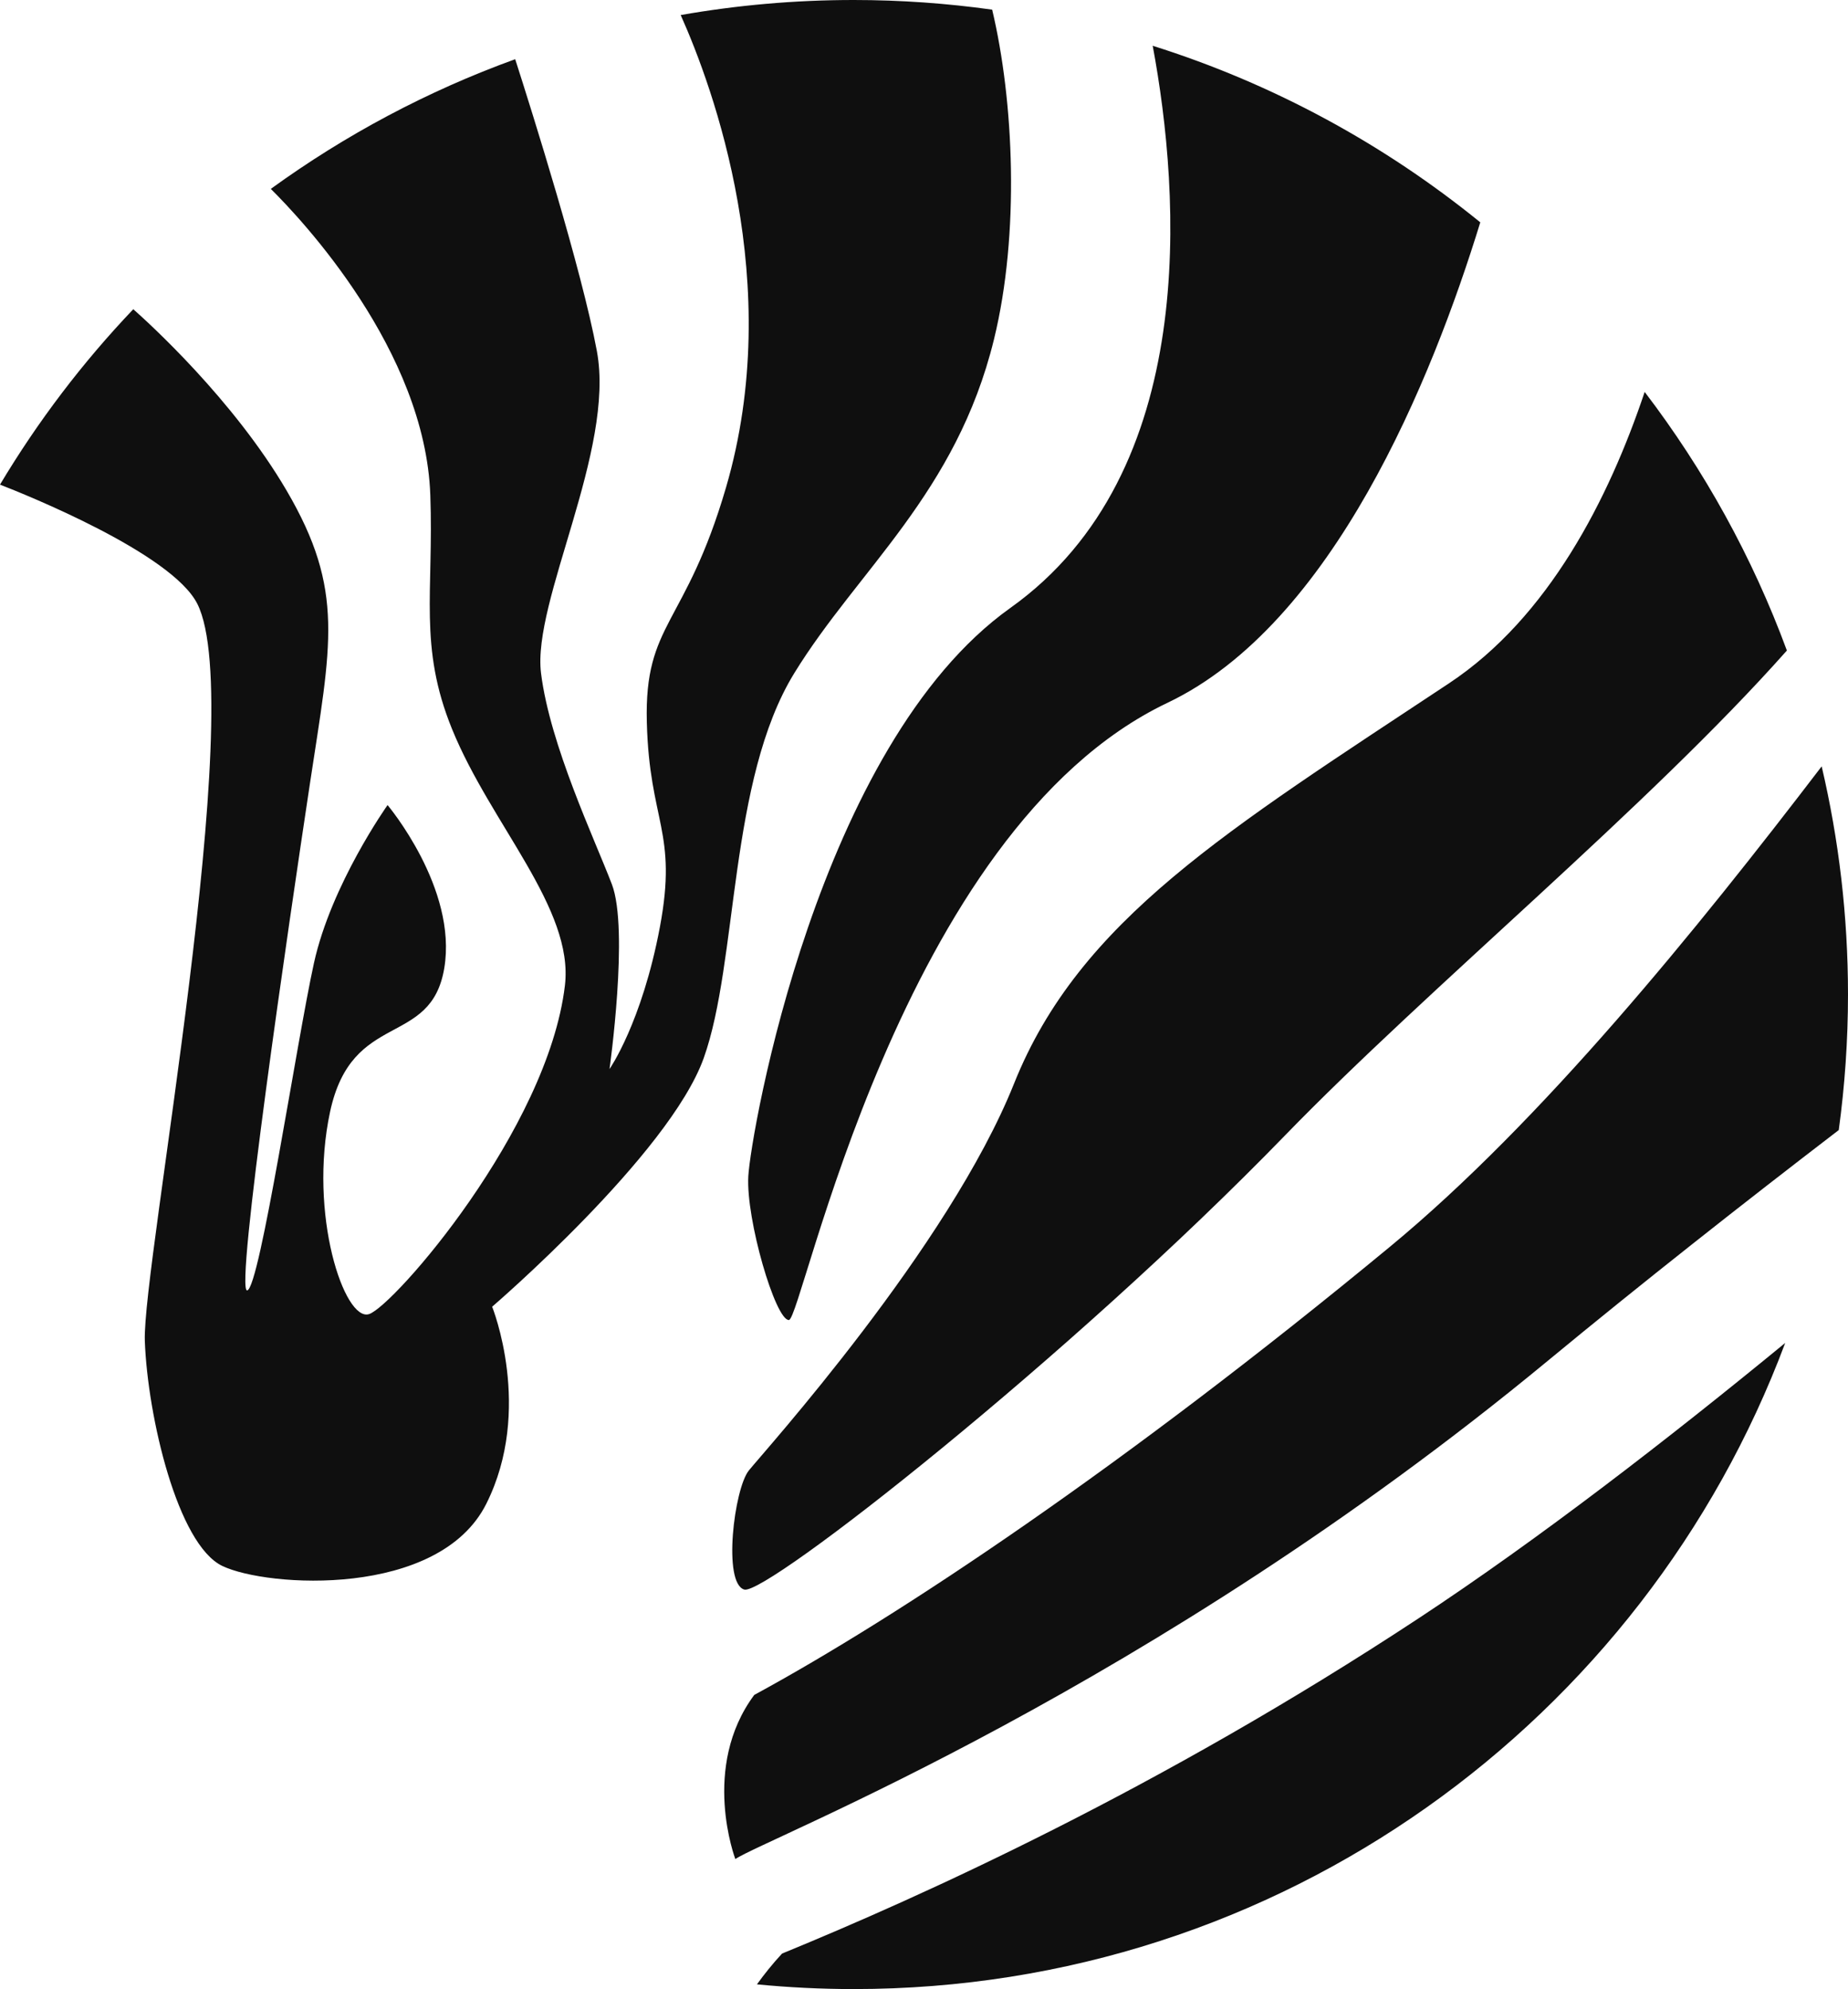 <svg version="1.1" id="图层_1" x="0px" y="0px" width="185.867px" height="200px" viewBox="0 0 185.867 200" enable-background="new 0 0 185.867 200" xml:space="preserve" xmlns="http://www.w3.org/2000/svg" xmlns:xlink="http://www.w3.org/1999/xlink" xmlns:xml="http://www.w3.org/XML/1998/namespace">
  <path fill="#0F0F0F" d="M179.552,135.031C165.355,172.979,128.769,200,85.866,200c-3.285,0-6.531-0.163-9.734-0.473
	c0.731-1.016,1.563-2.057,2.524-3.095c13.888-5.699,37.792-16.436,64.039-33.721C154.79,154.745,167.873,144.62,179.552,135.031z
	 M139.818,125.343c-26.744,22.086-49.395,37.178-63.955,45.08c-5.413,7.277-1.906,16.5-1.906,16.5
	c3.199-2.12,41.681-17.031,81.668-50.055c9.59-7.92,19.732-15.896,29.313-23.24c0.607-4.457,0.929-9.004,0.929-13.628
	c0-7.895-0.919-15.574-2.648-22.941C170.603,93.563,155.035,112.776,139.818,125.343z M22.359,157.455
	c4.504,2.163,21.786,3.247,26.547-6.241c4.763-9.488,0.593-19.824,0.593-19.824s17.811-15.302,21.28-25.002
	c3.469-9.701,2.487-27.936,9.11-38.706c6.413-10.428,16.287-18.063,20.082-33.556c2.605-10.64,2.003-23.968-0.182-33.156
	C95.239,0.335,90.592,0,85.866,0C79.93,0,74.115,0.521,68.463,1.513c3.254,7.282,10.531,27.048,4.562,47.488
	c-4.087,13.992-8.23,13.552-7.969,23.62c0.262,10.069,3.125,10.966,1.314,20.595c-1.812,9.627-5.066,14.276-5.066,14.276
	s1.974-14.025,0.24-18.569c-1.733-4.544-6.226-13.994-7.129-21.234c-0.902-7.243,7.478-22.407,5.616-32.396
	c-1.534-8.236-6.512-24.04-8.214-29.34c-8.841,3.202-17.1,7.616-24.58,13.04c3.101,3.069,15.514,16.229,16.042,30.772
	c0.355,9.803-1.197,15.23,2.187,23.544c3.901,9.585,12.275,18.036,11.351,25.787c-1.723,14.473-17.217,32.227-19.697,33.036
	c-2.481,0.809-6.125-10.057-3.923-20.337c2.202-10.279,10.135-6.404,11.486-14.443c1.349-8.04-5.703-16.402-5.703-16.402
	s-5.659,7.957-7.404,15.885c-1.746,7.93-5.443,32.672-6.714,32.916c-1.271,0.246,4.2-36.999,6.313-50.987
	c2.114-13.987,3.546-19.372-2.351-29.44c-5.361-9.154-13.911-16.9-15.419-18.232C8.312,36.439,3.813,42.355,0,48.728
	c2.467,0.959,17.27,6.884,19.844,11.982c5.174,10.241-5.556,66.529-5.278,74.123C14.846,142.427,17.856,155.292,22.359,157.455z
	 M101.619,61.128c-19.369,13.793-26.11,52.81-26.356,57.137c-0.248,4.327,2.719,14.464,4.079,14.464s11.081-49.208,38.076-62.059
	c16.64-7.92,26.617-32.547,31.465-48.313c-9.654-7.846-20.8-13.929-32.947-17.754C118.727,19.591,120.724,47.522,101.619,61.128z
	 M179.72,65.411c-3.472-9.416-8.322-18.163-14.303-26.003c-3.61,10.753-9.666,22.663-19.672,29.294
	c-22.328,14.798-37.171,23.792-43.757,40.258c-6.586,16.465-25.191,37.047-26.673,38.898c-1.482,1.853-2.641,11.348-0.456,11.972
	s32.74-23.354,54.388-45.667C143.619,99.353,165.826,81.069,179.72,65.411z" class="color c1"/>
</svg>
